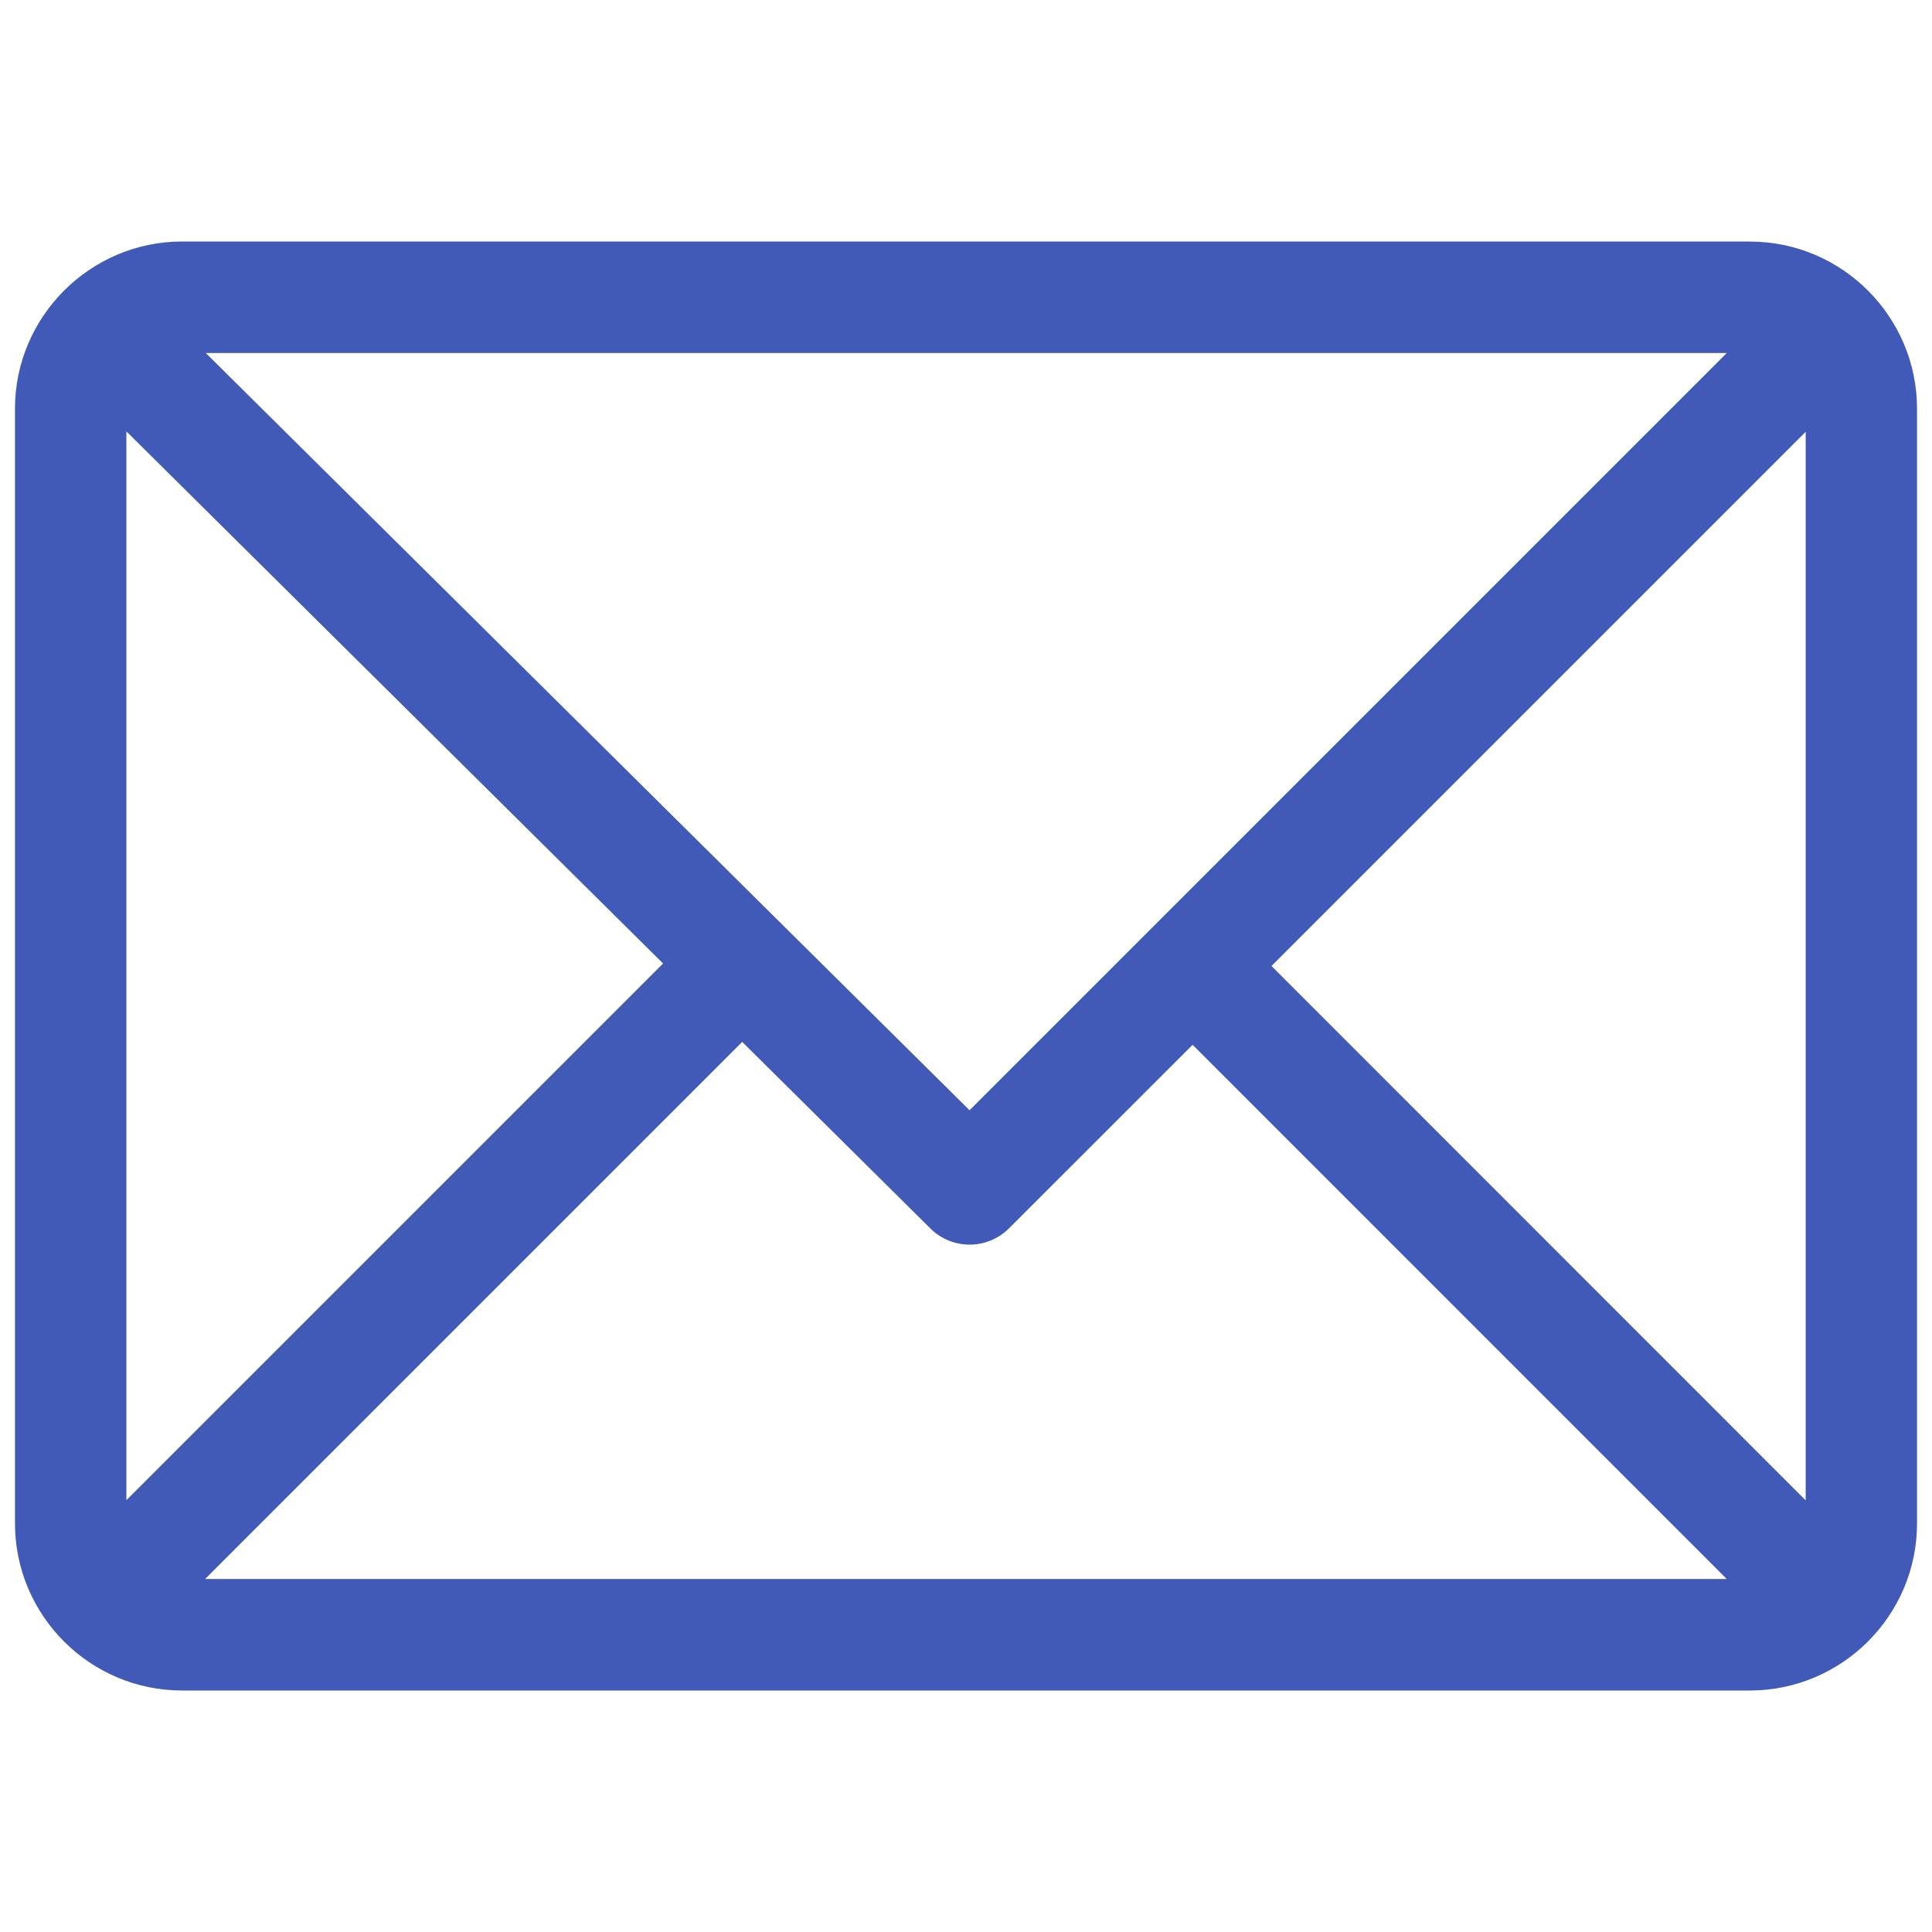 <svg xmlns="http://www.w3.org/2000/svg" width="24" height="24" viewBox="0 0 24 24">
    <path fill="#415AB7" d="M21.738 3H2.262C1.12 3 .186 3.934.186 5.078v13.846c0 1.14.928 2.076 2.076 2.076h19.476c1.14 0 2.076-.929 2.076-2.076V5.077c0-1.14-.928-2.076-2.076-2.076zm-.287 1.385l-9.407 9.407-9.488-9.407H21.45zM1.57 18.635V5.359l6.667 6.61-6.668 6.668zm.978.98l6.672-6.672 2.338 2.318c.27.268.707.267.977-.003l2.28-2.279 6.635 6.636H2.549zm19.88-.98L15.795 12l6.636-6.636v13.272z"/>
</svg>
